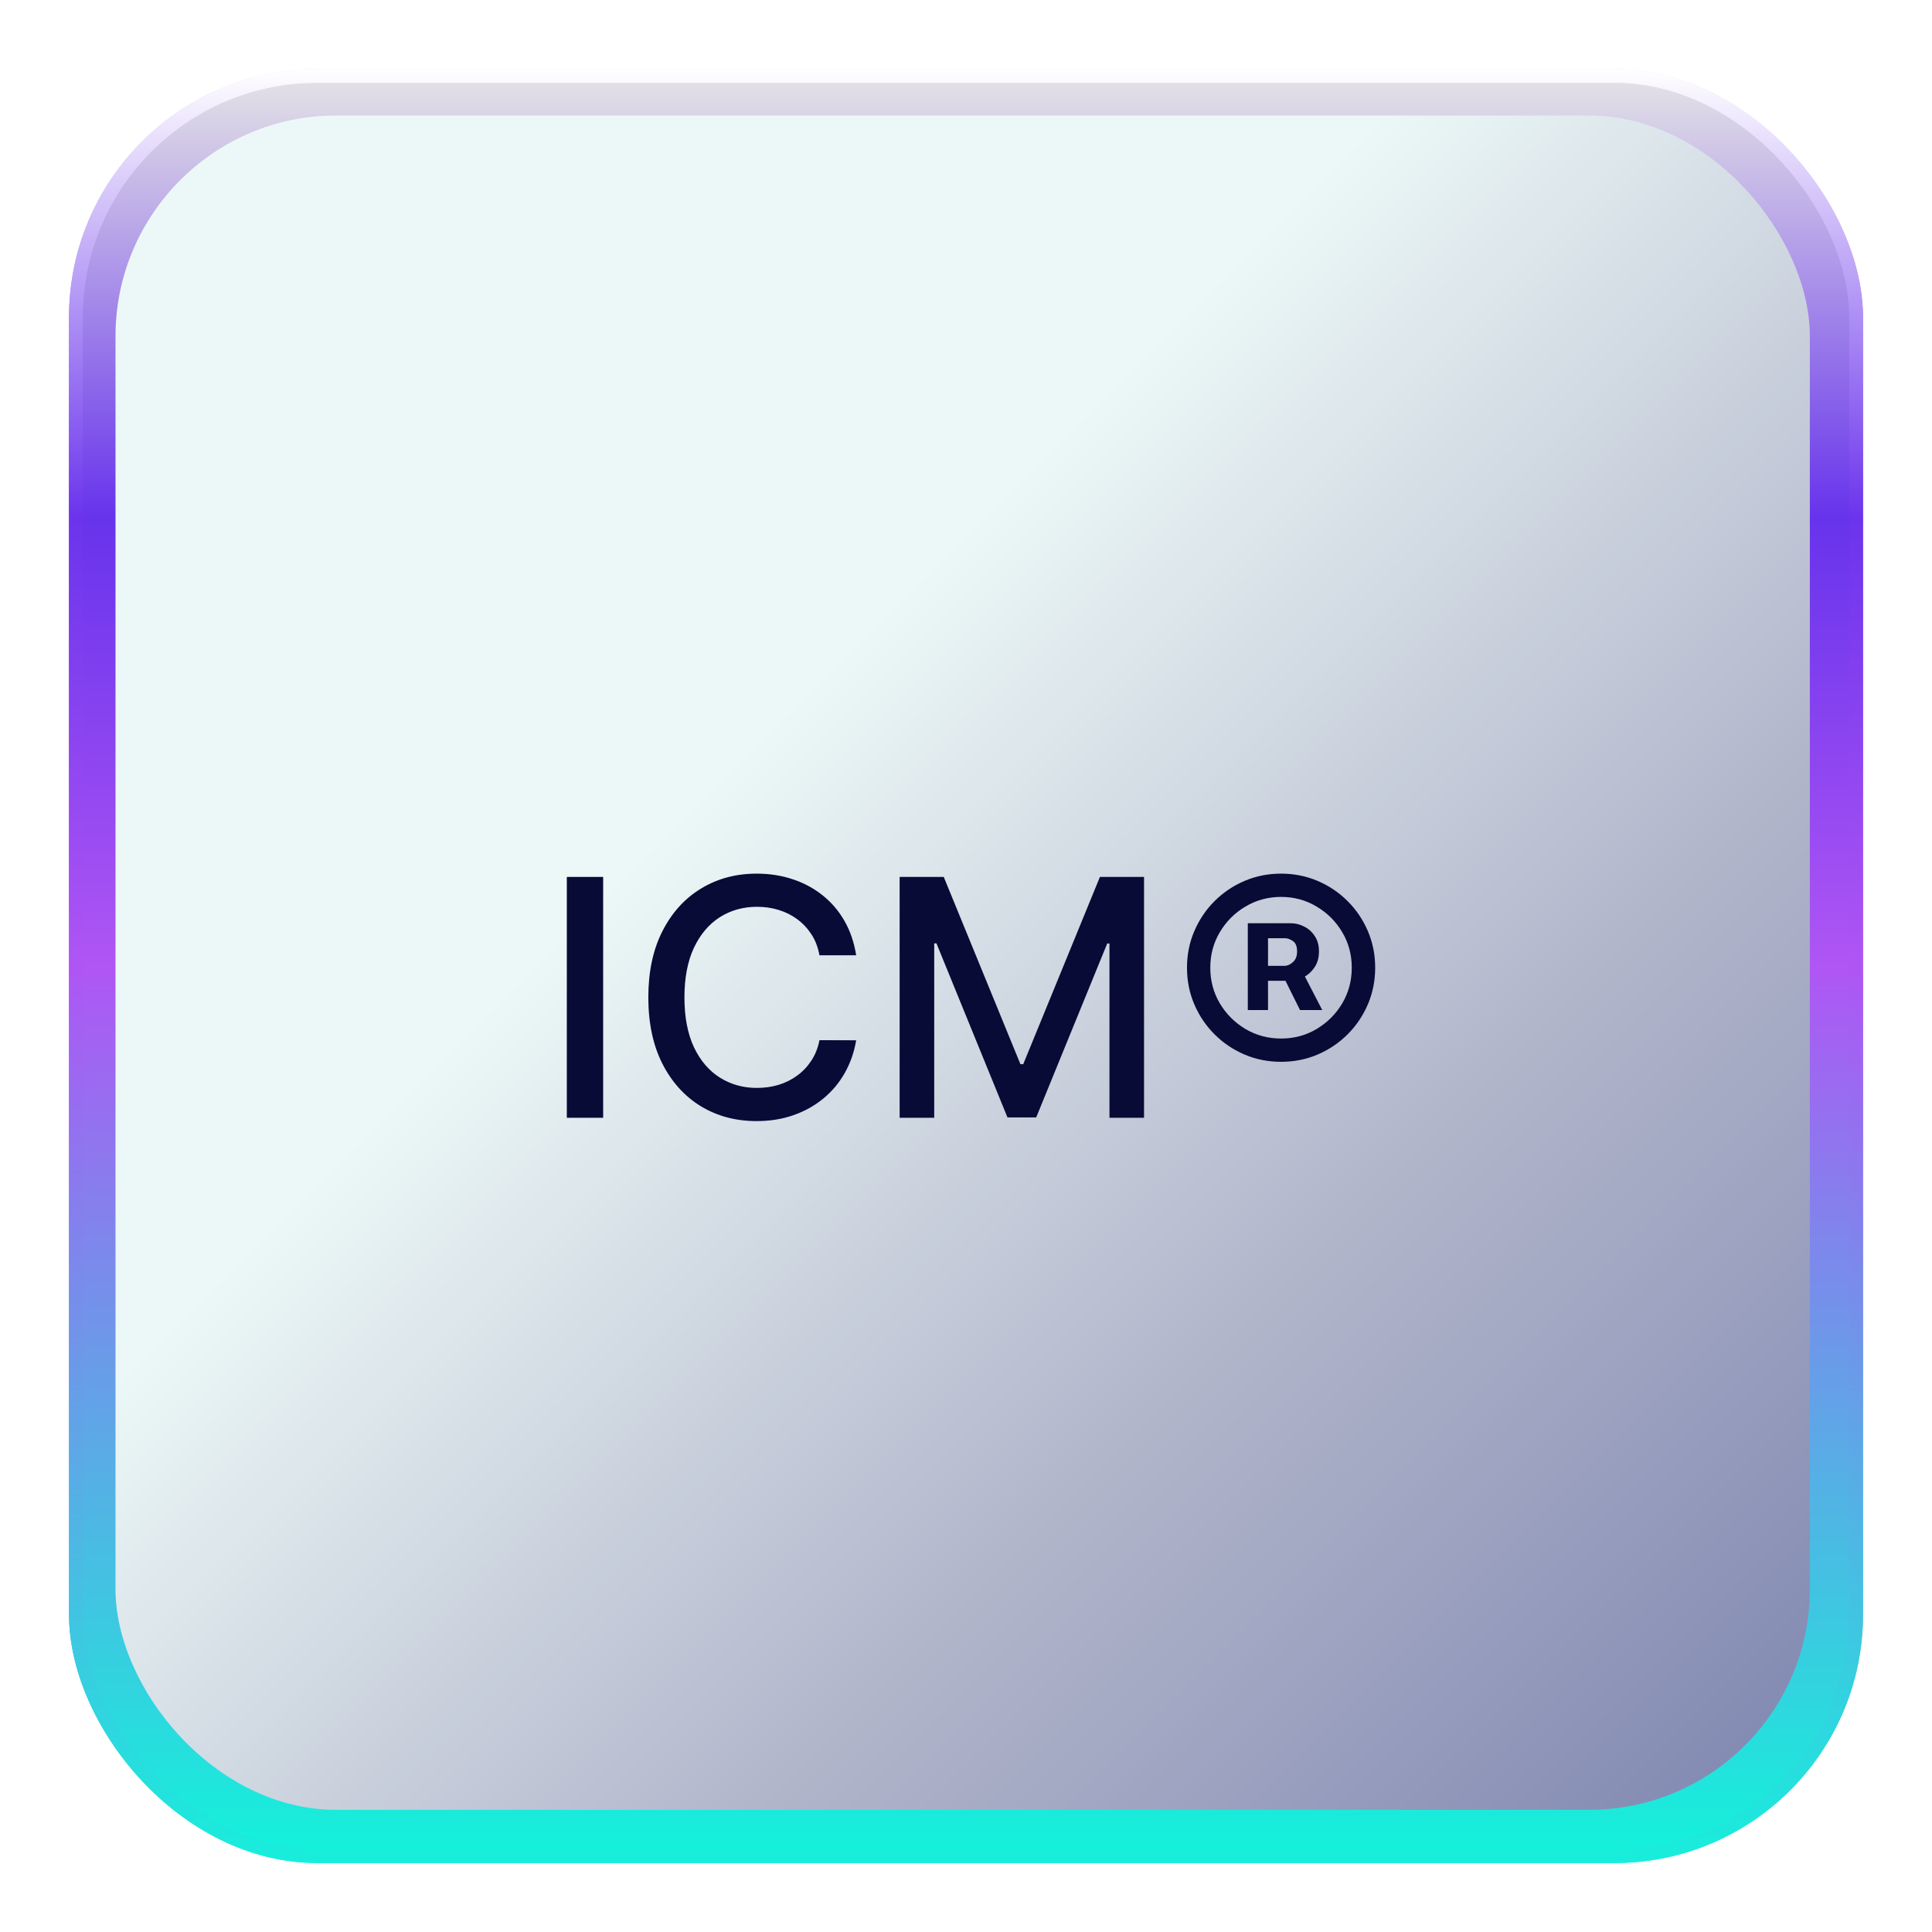 <svg width="140" height="140" viewBox="0 0 140 140" fill="none" xmlns="http://www.w3.org/2000/svg">
<g filter="url(#filter0_f_0_1)">
<rect x="5" y="5" width="130" height="130" rx="18" fill="url(#paint0_linear_0_1)"/>
<rect x="5.5" y="5.5" width="129" height="129" rx="17.5" stroke="url(#paint1_linear_0_1)"/>
</g>
<rect x="8.37" y="8.37" width="122.778" height="122.778" rx="16" fill="url(#paint2_linear_0_1)"/>
<path d="M43.707 63.545V81H41.074V63.545H43.707ZM62.04 69.222H59.381C59.278 68.653 59.088 68.153 58.81 67.722C58.531 67.29 58.19 66.923 57.787 66.622C57.383 66.321 56.932 66.094 56.432 65.94C55.938 65.787 55.412 65.71 54.855 65.71C53.849 65.71 52.949 65.963 52.153 66.469C51.364 66.974 50.739 67.716 50.278 68.693C49.824 69.671 49.597 70.864 49.597 72.273C49.597 73.693 49.824 74.892 50.278 75.869C50.739 76.847 51.367 77.585 52.162 78.085C52.957 78.585 53.852 78.835 54.847 78.835C55.398 78.835 55.92 78.761 56.415 78.614C56.915 78.46 57.367 78.236 57.77 77.94C58.173 77.645 58.514 77.284 58.793 76.858C59.077 76.426 59.273 75.932 59.381 75.375L62.04 75.383C61.898 76.242 61.622 77.031 61.213 77.753C60.81 78.469 60.29 79.088 59.653 79.611C59.023 80.128 58.301 80.528 57.489 80.812C56.676 81.097 55.79 81.239 54.83 81.239C53.318 81.239 51.972 80.881 50.79 80.165C49.608 79.443 48.676 78.412 47.994 77.071C47.318 75.73 46.98 74.131 46.98 72.273C46.98 70.409 47.321 68.81 48.003 67.474C48.685 66.133 49.617 65.105 50.798 64.389C51.98 63.668 53.324 63.307 54.83 63.307C55.756 63.307 56.619 63.44 57.42 63.707C58.227 63.969 58.952 64.355 59.594 64.867C60.236 65.372 60.767 65.992 61.188 66.724C61.608 67.452 61.892 68.284 62.04 69.222ZM65.191 63.545H68.387L73.944 77.114H74.148L79.705 63.545H82.901V81H80.396V68.369H80.234L75.086 80.974H73.006L67.859 68.361H67.697V81H65.191V63.545ZM90.421 73.193V66.903H93.565C93.872 66.903 94.179 66.98 94.486 67.133C94.798 67.281 95.057 67.508 95.261 67.815C95.472 68.117 95.577 68.492 95.577 68.94C95.577 69.395 95.469 69.781 95.253 70.099C95.037 70.418 94.767 70.659 94.443 70.824C94.119 70.989 93.796 71.071 93.472 71.071H91.239V69.989H93.079C93.284 69.989 93.486 69.901 93.685 69.724C93.889 69.548 93.992 69.287 93.992 68.94C93.992 68.577 93.889 68.327 93.685 68.19C93.486 68.054 93.293 67.986 93.105 67.986H91.886V73.193H90.421ZM94.29 70.244L95.815 73.193H94.204L92.739 70.244H94.29ZM92.832 76.943C91.889 76.943 91.006 76.767 90.182 76.415C89.358 76.062 88.633 75.574 88.008 74.949C87.383 74.324 86.895 73.599 86.543 72.776C86.19 71.952 86.014 71.068 86.014 70.125C86.014 69.182 86.19 68.298 86.543 67.474C86.895 66.651 87.383 65.926 88.008 65.301C88.633 64.676 89.358 64.188 90.182 63.835C91.006 63.483 91.889 63.307 92.832 63.307C93.776 63.307 94.659 63.483 95.483 63.835C96.307 64.188 97.031 64.676 97.656 65.301C98.281 65.926 98.77 66.651 99.122 67.474C99.474 68.298 99.651 69.182 99.651 70.125C99.651 71.068 99.474 71.952 99.122 72.776C98.77 73.599 98.281 74.324 97.656 74.949C97.031 75.574 96.307 76.062 95.483 76.415C94.659 76.767 93.776 76.943 92.832 76.943ZM92.832 75.256C93.776 75.256 94.633 75.026 95.406 74.565C96.185 74.099 96.804 73.48 97.264 72.707C97.724 71.929 97.954 71.068 97.954 70.125C97.954 69.182 97.724 68.324 97.264 67.551C96.804 66.773 96.185 66.153 95.406 65.693C94.633 65.227 93.776 64.994 92.832 64.994C91.889 64.994 91.028 65.227 90.25 65.693C89.472 66.153 88.852 66.773 88.392 67.551C87.932 68.324 87.702 69.182 87.702 70.125C87.702 71.068 87.932 71.929 88.392 72.707C88.852 73.48 89.472 74.099 90.25 74.565C91.028 75.026 91.889 75.256 92.832 75.256Z" fill="#080B36"/>
<defs>
<filter id="filter0_f_0_1" x="0" y="0" width="140" height="140" filterUnits="userSpaceOnUse" color-interpolation-filters="sRGB">
<feFlood flood-opacity="0" result="BackgroundImageFix"/>
<feBlend mode="normal" in="SourceGraphic" in2="BackgroundImageFix" result="shape"/>
<feGaussianBlur stdDeviation="2.5" result="effect1_foregroundBlur_0_1"/>
</filter>
<linearGradient id="paint0_linear_0_1" x1="70" y1="5" x2="70" y2="135" gradientUnits="userSpaceOnUse">
<stop stop-color="#E6E6E6"/>
<stop offset="0.25" stop-color="#6733EC"/>
<stop offset="0.5" stop-color="#AF56F4"/>
<stop offset="1" stop-color="#12F3DA"/>
</linearGradient>
<linearGradient id="paint1_linear_0_1" x1="70" y1="5" x2="70" y2="135" gradientUnits="userSpaceOnUse">
<stop stop-color="white"/>
<stop offset="0.25" stop-color="#6B34EC"/>
<stop offset="0.5" stop-color="#AF55F4"/>
<stop offset="1" stop-color="#17EEDB"/>
</linearGradient>
<linearGradient id="paint2_linear_0_1" x1="8.37" y1="8.37" x2="131.148" y2="131.148" gradientUnits="userSpaceOnUse">
<stop offset="0.373" stop-color="#ECF8F7"/>
<stop offset="0.686" stop-color="#B2B6CB"/>
<stop offset="1" stop-color="#7E86B0"/>
</linearGradient>
</defs>
</svg>
